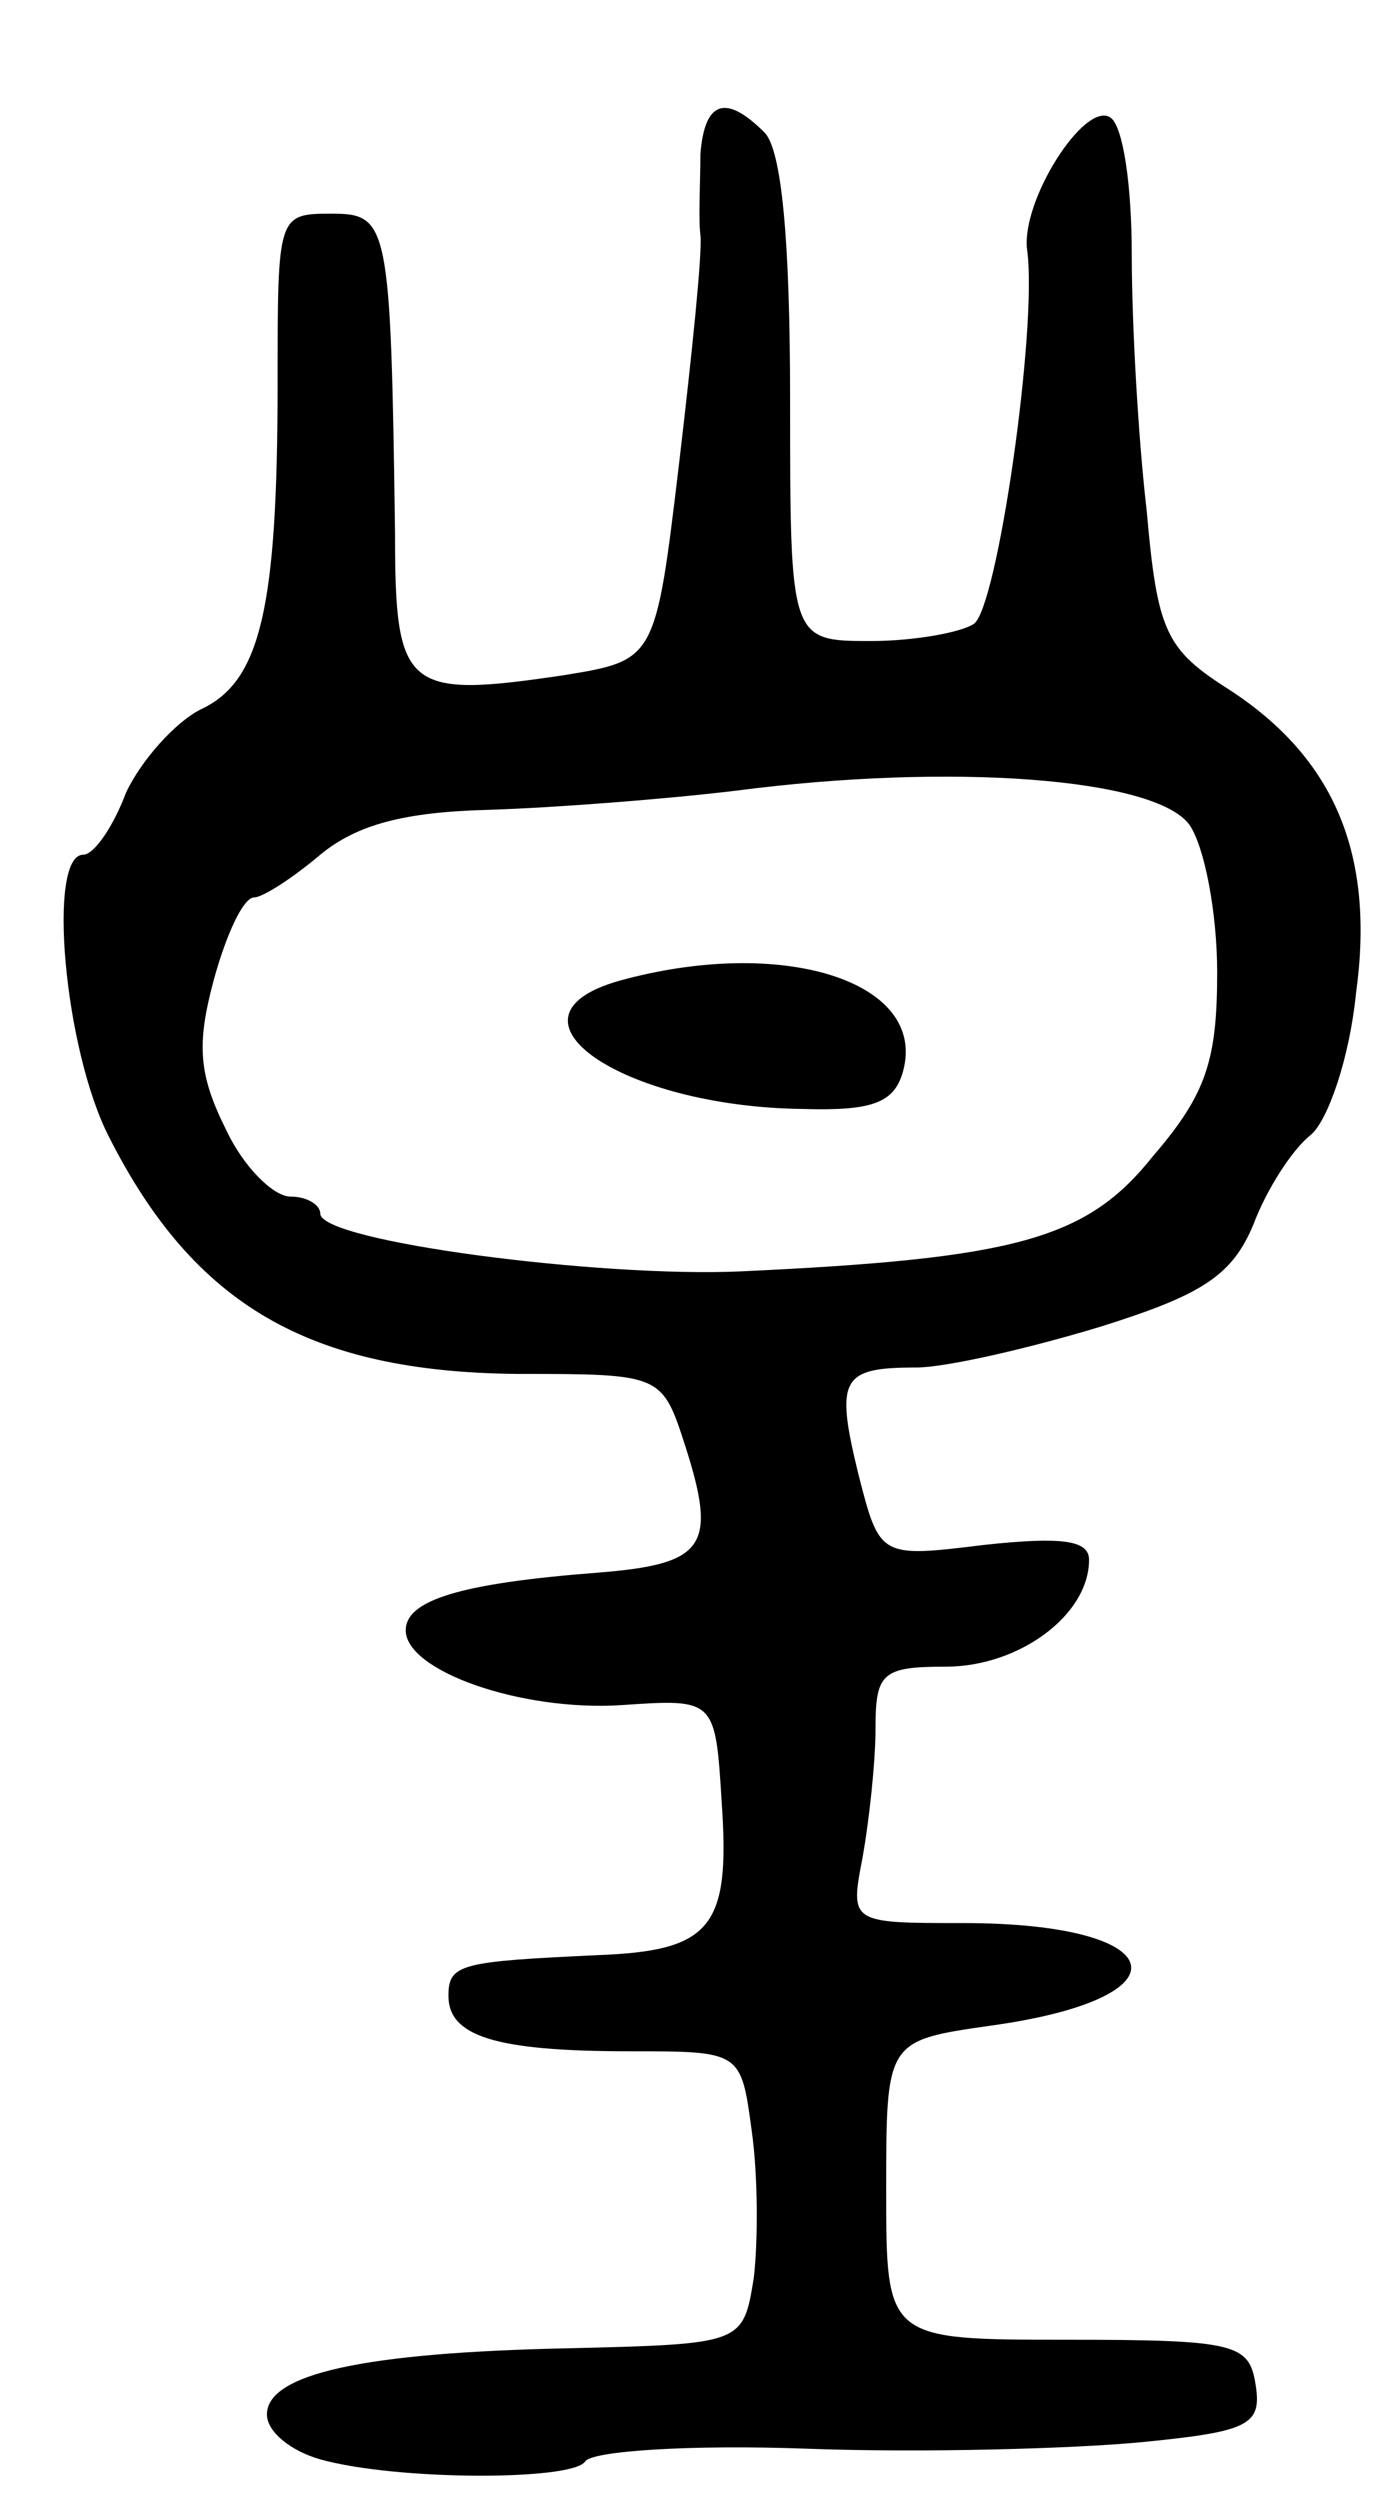 <svg version="1.0" xmlns="http://www.w3.org/2000/svg"
 width="65pt" height="117pt" viewBox="0 0 65 117"
 preserveAspectRatio="xMidYMid meet">
<g transform="translate(0,117) scale(0.1,-0.1)"
fill="#000000" stroke="none">
<path d="M328 1098 c0 -13 -1 -30 0 -38 1 -8 -4 -56 -10 -107 -11 -92 -11 -92
-54 -99 -74 -11 -79 -7 -79 66 -2 146 -3 150 -30 150 -25 0 -25 -1 -25 -79 0
-106 -8 -140 -36 -153 -12 -6 -28 -24 -35 -39 -6 -16 -15 -29 -20 -29 -17 0
-9 -91 12 -132 40 -79 94 -110 191 -111 68 0 68 0 79 -34 15 -47 9 -55 -41
-59 -65 -5 -90 -13 -90 -27 0 -19 54 -38 101 -35 44 3 44 3 47 -46 4 -58 -5
-69 -58 -71 -64 -3 -70 -4 -70 -19 0 -19 22 -26 85 -26 52 0 52 0 57 -37 3
-21 3 -52 1 -69 -5 -31 -5 -31 -87 -33 -96 -2 -141 -12 -141 -31 0 -8 11 -17
25 -21 36 -10 118 -10 124 -1 3 5 50 8 104 6 54 -2 124 0 156 3 51 5 57 8 54
27 -3 19 -9 21 -88 21 -85 0 -85 0 -85 70 0 70 0 70 49 77 94 13 85 48 -13 48
-53 0 -53 0 -47 31 3 17 6 44 6 60 0 26 3 29 33 29 34 0 67 24 67 50 0 9 -12
11 -49 7 -49 -6 -49 -6 -59 33 -11 45 -8 50 27 50 14 0 53 9 86 19 48 15 62
24 72 48 6 16 18 35 27 42 8 7 18 36 21 66 9 65 -10 110 -59 142 -30 19 -34
27 -39 84 -4 34 -7 88 -7 120 0 32 -4 60 -10 64 -12 8 -42 -39 -39 -62 5 -36
-14 -168 -25 -175 -6 -4 -28 -8 -48 -8 -38 0 -38 0 -38 113 0 75 -4 117 -12
125 -18 18 -28 15 -30 -10z m229 -314 c7 -10 13 -41 13 -69 0 -41 -5 -57 -30
-86 -31 -39 -64 -48 -193 -54 -66 -3 -197 14 -197 27 0 4 -6 8 -14 8 -8 0 -22
14 -30 31 -13 26 -14 40 -6 70 6 22 14 39 19 39 4 0 18 9 31 20 17 14 39 20
79 21 31 1 83 5 116 9 100 13 196 6 212 -16z"/>
<path d="M290 711 c-60 -17 1 -59 86 -60 33 -1 43 3 47 18 11 42 -57 63 -133
42z"/>
</g>
</svg>
